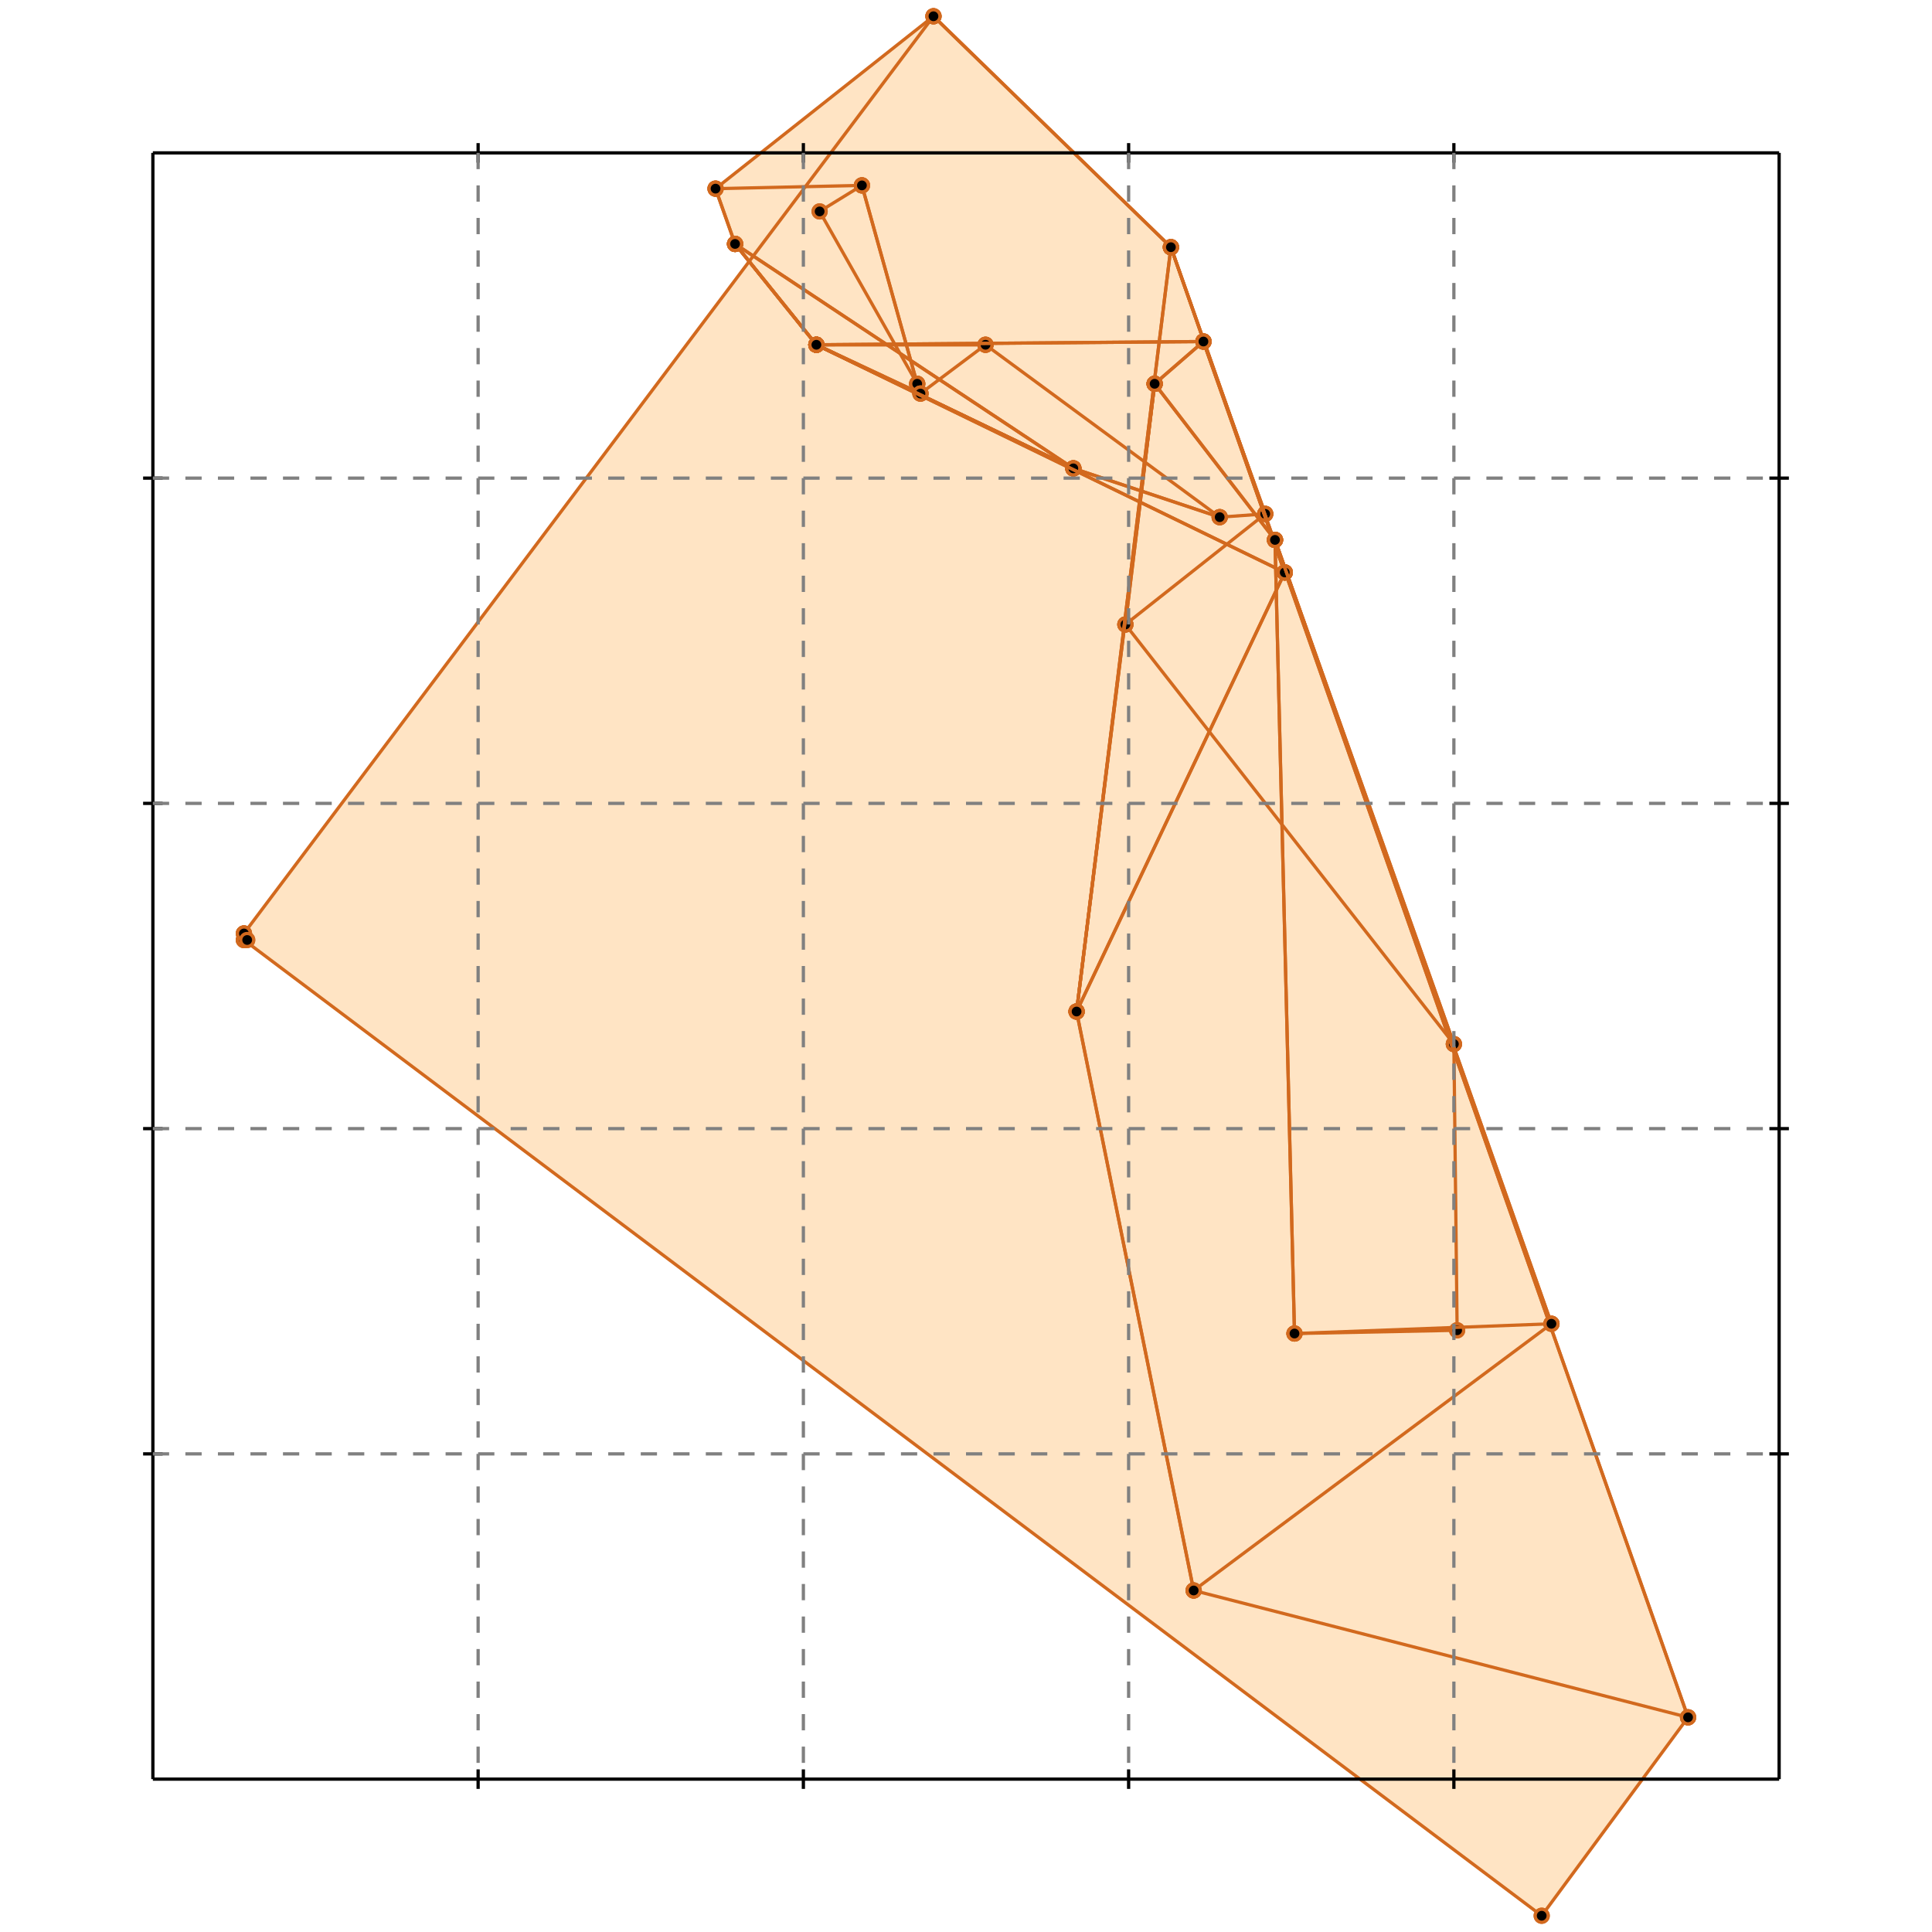 <?xml version="1.0" standalone="no"?>
<!DOCTYPE svg PUBLIC "-//W3C//DTD SVG 1.1//EN" 
  "http://www.w3.org/Graphics/SVG/1.1/DTD/svg11.dtd">
<svg width="594" height="594" version="1.1" id="toplevel"
    xmlns="http://www.w3.org/2000/svg"
    xmlns:xlink="http://www.w3.org/1999/xlink">
  <polygon points="477,407 398,410 392,166" fill="bisque"/>
  <polygon points="355,118 392,166 477,407 367,489 331,311" fill="bisque"/>
  <polygon points="395,176 251,106 370,105" fill="bisque"/>
  <polygon points="331,311 355,118 370,105 395,176" fill="bisque"/>
  <polygon points="75,287 76,289 75,289" fill="bisque"/>
  <polygon points="360,76 519,528 474,589 75,289 75,287 287,5" fill="bisque"/>
  <polygon points="519,528 367,489 331,311 360,76" fill="bisque"/>
  <polygon points="220,58 287,5 360,76 395,176 251,106 226,75" fill="bisque"/>
  <polygon points="395,176 331,311 360,76" fill="bisque"/>
  <polygon points="392,166 447,321 448,409 398,410" fill="bisque"/>
  <polygon points="447,321 346,192 355,118 392,166" fill="bisque"/>
  <polygon points="389,158 375,159 330,144 251,106 370,105" fill="bisque"/>
  <polygon points="355,118 370,105 389,158 346,192" fill="bisque"/>
  <polygon points="251,106 226,75 330,144" fill="bisque"/>
  <polygon points="251,106 303,106 283,121" fill="bisque"/>
  <polygon points="282,118 283,121 251,106 226,75 220,58 265,57" fill="bisque"/>
  <polygon points="303,106 375,159 330,144 251,106" fill="bisque"/>
  <polygon points="251,106 226,75 330,144" fill="bisque"/>
  <polygon points="252,65 265,57 282,118" fill="bisque"/>
  <g stroke="chocolate" stroke-width="1">
    <line x1="282" y1="118" x2="252" y2="65"/>
    <circle cx="282" cy="118" r="2"/>
    <circle cx="252" cy="65" r="2"/>
  </g>
  <g stroke="chocolate" stroke-width="1">
    <line x1="265" y1="57" x2="282" y2="118"/>
    <circle cx="265" cy="57" r="2"/>
    <circle cx="282" cy="118" r="2"/>
  </g>
  <g stroke="chocolate" stroke-width="1">
    <line x1="252" y1="65" x2="265" y2="57"/>
    <circle cx="252" cy="65" r="2"/>
    <circle cx="265" cy="57" r="2"/>
  </g>
  <g stroke="chocolate" stroke-width="1">
    <line x1="330" y1="144" x2="251" y2="106"/>
    <circle cx="330" cy="144" r="2"/>
    <circle cx="251" cy="106" r="2"/>
  </g>
  <g stroke="chocolate" stroke-width="1">
    <line x1="226" y1="75" x2="330" y2="144"/>
    <circle cx="226" cy="75" r="2"/>
    <circle cx="330" cy="144" r="2"/>
  </g>
  <g stroke="chocolate" stroke-width="1">
    <line x1="251" y1="106" x2="226" y2="75"/>
    <circle cx="251" cy="106" r="2"/>
    <circle cx="226" cy="75" r="2"/>
  </g>
  <g stroke="chocolate" stroke-width="1">
    <line x1="251" y1="106" x2="303" y2="106"/>
    <circle cx="251" cy="106" r="2"/>
    <circle cx="303" cy="106" r="2"/>
  </g>
  <g stroke="chocolate" stroke-width="1">
    <line x1="330" y1="144" x2="251" y2="106"/>
    <circle cx="330" cy="144" r="2"/>
    <circle cx="251" cy="106" r="2"/>
  </g>
  <g stroke="chocolate" stroke-width="1">
    <line x1="375" y1="159" x2="330" y2="144"/>
    <circle cx="375" cy="159" r="2"/>
    <circle cx="330" cy="144" r="2"/>
  </g>
  <g stroke="chocolate" stroke-width="1">
    <line x1="303" y1="106" x2="375" y2="159"/>
    <circle cx="303" cy="106" r="2"/>
    <circle cx="375" cy="159" r="2"/>
  </g>
  <g stroke="chocolate" stroke-width="1">
    <line x1="265" y1="57" x2="282" y2="118"/>
    <circle cx="265" cy="57" r="2"/>
    <circle cx="282" cy="118" r="2"/>
  </g>
  <g stroke="chocolate" stroke-width="1">
    <line x1="220" y1="58" x2="265" y2="57"/>
    <circle cx="220" cy="58" r="2"/>
    <circle cx="265" cy="57" r="2"/>
  </g>
  <g stroke="chocolate" stroke-width="1">
    <line x1="226" y1="75" x2="220" y2="58"/>
    <circle cx="226" cy="75" r="2"/>
    <circle cx="220" cy="58" r="2"/>
  </g>
  <g stroke="chocolate" stroke-width="1">
    <line x1="251" y1="106" x2="226" y2="75"/>
    <circle cx="251" cy="106" r="2"/>
    <circle cx="226" cy="75" r="2"/>
  </g>
  <g stroke="chocolate" stroke-width="1">
    <line x1="283" y1="121" x2="251" y2="106"/>
    <circle cx="283" cy="121" r="2"/>
    <circle cx="251" cy="106" r="2"/>
  </g>
  <g stroke="chocolate" stroke-width="1">
    <line x1="282" y1="118" x2="283" y2="121"/>
    <circle cx="282" cy="118" r="2"/>
    <circle cx="283" cy="121" r="2"/>
  </g>
  <g stroke="chocolate" stroke-width="1">
    <line x1="283" y1="121" x2="251" y2="106"/>
    <circle cx="283" cy="121" r="2"/>
    <circle cx="251" cy="106" r="2"/>
  </g>
  <g stroke="chocolate" stroke-width="1">
    <line x1="303" y1="106" x2="283" y2="121"/>
    <circle cx="303" cy="106" r="2"/>
    <circle cx="283" cy="121" r="2"/>
  </g>
  <g stroke="chocolate" stroke-width="1">
    <line x1="251" y1="106" x2="303" y2="106"/>
    <circle cx="251" cy="106" r="2"/>
    <circle cx="303" cy="106" r="2"/>
  </g>
  <g stroke="chocolate" stroke-width="1">
    <line x1="330" y1="144" x2="251" y2="106"/>
    <circle cx="330" cy="144" r="2"/>
    <circle cx="251" cy="106" r="2"/>
  </g>
  <g stroke="chocolate" stroke-width="1">
    <line x1="226" y1="75" x2="330" y2="144"/>
    <circle cx="226" cy="75" r="2"/>
    <circle cx="330" cy="144" r="2"/>
  </g>
  <g stroke="chocolate" stroke-width="1">
    <line x1="251" y1="106" x2="226" y2="75"/>
    <circle cx="251" cy="106" r="2"/>
    <circle cx="226" cy="75" r="2"/>
  </g>
  <g stroke="chocolate" stroke-width="1">
    <line x1="346" y1="192" x2="355" y2="118"/>
    <circle cx="346" cy="192" r="2"/>
    <circle cx="355" cy="118" r="2"/>
  </g>
  <g stroke="chocolate" stroke-width="1">
    <line x1="389" y1="158" x2="346" y2="192"/>
    <circle cx="389" cy="158" r="2"/>
    <circle cx="346" cy="192" r="2"/>
  </g>
  <g stroke="chocolate" stroke-width="1">
    <line x1="370" y1="105" x2="389" y2="158"/>
    <circle cx="370" cy="105" r="2"/>
    <circle cx="389" cy="158" r="2"/>
  </g>
  <g stroke="chocolate" stroke-width="1">
    <line x1="355" y1="118" x2="370" y2="105"/>
    <circle cx="355" cy="118" r="2"/>
    <circle cx="370" cy="105" r="2"/>
  </g>
  <g stroke="chocolate" stroke-width="1">
    <line x1="370" y1="105" x2="389" y2="158"/>
    <circle cx="370" cy="105" r="2"/>
    <circle cx="389" cy="158" r="2"/>
  </g>
  <g stroke="chocolate" stroke-width="1">
    <line x1="251" y1="106" x2="370" y2="105"/>
    <circle cx="251" cy="106" r="2"/>
    <circle cx="370" cy="105" r="2"/>
  </g>
  <g stroke="chocolate" stroke-width="1">
    <line x1="330" y1="144" x2="251" y2="106"/>
    <circle cx="330" cy="144" r="2"/>
    <circle cx="251" cy="106" r="2"/>
  </g>
  <g stroke="chocolate" stroke-width="1">
    <line x1="375" y1="159" x2="330" y2="144"/>
    <circle cx="375" cy="159" r="2"/>
    <circle cx="330" cy="144" r="2"/>
  </g>
  <g stroke="chocolate" stroke-width="1">
    <line x1="389" y1="158" x2="375" y2="159"/>
    <circle cx="389" cy="158" r="2"/>
    <circle cx="375" cy="159" r="2"/>
  </g>
  <g stroke="chocolate" stroke-width="1">
    <line x1="392" y1="166" x2="447" y2="321"/>
    <circle cx="392" cy="166" r="2"/>
    <circle cx="447" cy="321" r="2"/>
  </g>
  <g stroke="chocolate" stroke-width="1">
    <line x1="355" y1="118" x2="392" y2="166"/>
    <circle cx="355" cy="118" r="2"/>
    <circle cx="392" cy="166" r="2"/>
  </g>
  <g stroke="chocolate" stroke-width="1">
    <line x1="346" y1="192" x2="355" y2="118"/>
    <circle cx="346" cy="192" r="2"/>
    <circle cx="355" cy="118" r="2"/>
  </g>
  <g stroke="chocolate" stroke-width="1">
    <line x1="447" y1="321" x2="346" y2="192"/>
    <circle cx="447" cy="321" r="2"/>
    <circle cx="346" cy="192" r="2"/>
  </g>
  <g stroke="chocolate" stroke-width="1">
    <line x1="398" y1="410" x2="392" y2="166"/>
    <circle cx="398" cy="410" r="2"/>
    <circle cx="392" cy="166" r="2"/>
  </g>
  <g stroke="chocolate" stroke-width="1">
    <line x1="448" y1="409" x2="398" y2="410"/>
    <circle cx="448" cy="409" r="2"/>
    <circle cx="398" cy="410" r="2"/>
  </g>
  <g stroke="chocolate" stroke-width="1">
    <line x1="447" y1="321" x2="448" y2="409"/>
    <circle cx="447" cy="321" r="2"/>
    <circle cx="448" cy="409" r="2"/>
  </g>
  <g stroke="chocolate" stroke-width="1">
    <line x1="392" y1="166" x2="447" y2="321"/>
    <circle cx="392" cy="166" r="2"/>
    <circle cx="447" cy="321" r="2"/>
  </g>
  <g stroke="chocolate" stroke-width="1">
    <line x1="360" y1="76" x2="395" y2="176"/>
    <circle cx="360" cy="76" r="2"/>
    <circle cx="395" cy="176" r="2"/>
  </g>
  <g stroke="chocolate" stroke-width="1">
    <line x1="331" y1="311" x2="360" y2="76"/>
    <circle cx="331" cy="311" r="2"/>
    <circle cx="360" cy="76" r="2"/>
  </g>
  <g stroke="chocolate" stroke-width="1">
    <line x1="395" y1="176" x2="331" y2="311"/>
    <circle cx="395" cy="176" r="2"/>
    <circle cx="331" cy="311" r="2"/>
  </g>
  <g stroke="chocolate" stroke-width="1">
    <line x1="226" y1="75" x2="220" y2="58"/>
    <circle cx="226" cy="75" r="2"/>
    <circle cx="220" cy="58" r="2"/>
  </g>
  <g stroke="chocolate" stroke-width="1">
    <line x1="251" y1="106" x2="226" y2="75"/>
    <circle cx="251" cy="106" r="2"/>
    <circle cx="226" cy="75" r="2"/>
  </g>
  <g stroke="chocolate" stroke-width="1">
    <line x1="395" y1="176" x2="251" y2="106"/>
    <circle cx="395" cy="176" r="2"/>
    <circle cx="251" cy="106" r="2"/>
  </g>
  <g stroke="chocolate" stroke-width="1">
    <line x1="360" y1="76" x2="395" y2="176"/>
    <circle cx="360" cy="76" r="2"/>
    <circle cx="395" cy="176" r="2"/>
  </g>
  <g stroke="chocolate" stroke-width="1">
    <line x1="287" y1="5" x2="360" y2="76"/>
    <circle cx="287" cy="5" r="2"/>
    <circle cx="360" cy="76" r="2"/>
  </g>
  <g stroke="chocolate" stroke-width="1">
    <line x1="220" y1="58" x2="287" y2="5"/>
    <circle cx="220" cy="58" r="2"/>
    <circle cx="287" cy="5" r="2"/>
  </g>
  <g stroke="chocolate" stroke-width="1">
    <line x1="360" y1="76" x2="519" y2="528"/>
    <circle cx="360" cy="76" r="2"/>
    <circle cx="519" cy="528" r="2"/>
  </g>
  <g stroke="chocolate" stroke-width="1">
    <line x1="331" y1="311" x2="360" y2="76"/>
    <circle cx="331" cy="311" r="2"/>
    <circle cx="360" cy="76" r="2"/>
  </g>
  <g stroke="chocolate" stroke-width="1">
    <line x1="367" y1="489" x2="331" y2="311"/>
    <circle cx="367" cy="489" r="2"/>
    <circle cx="331" cy="311" r="2"/>
  </g>
  <g stroke="chocolate" stroke-width="1">
    <line x1="519" y1="528" x2="367" y2="489"/>
    <circle cx="519" cy="528" r="2"/>
    <circle cx="367" cy="489" r="2"/>
  </g>
  <g stroke="chocolate" stroke-width="1">
    <line x1="287" y1="5" x2="360" y2="76"/>
    <circle cx="287" cy="5" r="2"/>
    <circle cx="360" cy="76" r="2"/>
  </g>
  <g stroke="chocolate" stroke-width="1">
    <line x1="75" y1="287" x2="287" y2="5"/>
    <circle cx="75" cy="287" r="2"/>
    <circle cx="287" cy="5" r="2"/>
  </g>
  <g stroke="chocolate" stroke-width="1">
    <line x1="75" y1="289" x2="75" y2="287"/>
    <circle cx="75" cy="289" r="2"/>
    <circle cx="75" cy="287" r="2"/>
  </g>
  <g stroke="chocolate" stroke-width="1">
    <line x1="474" y1="589" x2="75" y2="289"/>
    <circle cx="474" cy="589" r="2"/>
    <circle cx="75" cy="289" r="2"/>
  </g>
  <g stroke="chocolate" stroke-width="1">
    <line x1="519" y1="528" x2="474" y2="589"/>
    <circle cx="519" cy="528" r="2"/>
    <circle cx="474" cy="589" r="2"/>
  </g>
  <g stroke="chocolate" stroke-width="1">
    <line x1="360" y1="76" x2="519" y2="528"/>
    <circle cx="360" cy="76" r="2"/>
    <circle cx="519" cy="528" r="2"/>
  </g>
  <g stroke="chocolate" stroke-width="1">
    <line x1="75" y1="289" x2="75" y2="287"/>
    <circle cx="75" cy="289" r="2"/>
    <circle cx="75" cy="287" r="2"/>
  </g>
  <g stroke="chocolate" stroke-width="1">
    <line x1="76" y1="289" x2="75" y2="289"/>
    <circle cx="76" cy="289" r="2"/>
    <circle cx="75" cy="289" r="2"/>
  </g>
  <g stroke="chocolate" stroke-width="1">
    <line x1="75" y1="287" x2="76" y2="289"/>
    <circle cx="75" cy="287" r="2"/>
    <circle cx="76" cy="289" r="2"/>
  </g>
  <g stroke="chocolate" stroke-width="1">
    <line x1="395" y1="176" x2="331" y2="311"/>
    <circle cx="395" cy="176" r="2"/>
    <circle cx="331" cy="311" r="2"/>
  </g>
  <g stroke="chocolate" stroke-width="1">
    <line x1="370" y1="105" x2="395" y2="176"/>
    <circle cx="370" cy="105" r="2"/>
    <circle cx="395" cy="176" r="2"/>
  </g>
  <g stroke="chocolate" stroke-width="1">
    <line x1="355" y1="118" x2="370" y2="105"/>
    <circle cx="355" cy="118" r="2"/>
    <circle cx="370" cy="105" r="2"/>
  </g>
  <g stroke="chocolate" stroke-width="1">
    <line x1="331" y1="311" x2="355" y2="118"/>
    <circle cx="331" cy="311" r="2"/>
    <circle cx="355" cy="118" r="2"/>
  </g>
  <g stroke="chocolate" stroke-width="1">
    <line x1="370" y1="105" x2="395" y2="176"/>
    <circle cx="370" cy="105" r="2"/>
    <circle cx="395" cy="176" r="2"/>
  </g>
  <g stroke="chocolate" stroke-width="1">
    <line x1="251" y1="106" x2="370" y2="105"/>
    <circle cx="251" cy="106" r="2"/>
    <circle cx="370" cy="105" r="2"/>
  </g>
  <g stroke="chocolate" stroke-width="1">
    <line x1="395" y1="176" x2="251" y2="106"/>
    <circle cx="395" cy="176" r="2"/>
    <circle cx="251" cy="106" r="2"/>
  </g>
  <g stroke="chocolate" stroke-width="1">
    <line x1="331" y1="311" x2="355" y2="118"/>
    <circle cx="331" cy="311" r="2"/>
    <circle cx="355" cy="118" r="2"/>
  </g>
  <g stroke="chocolate" stroke-width="1">
    <line x1="367" y1="489" x2="331" y2="311"/>
    <circle cx="367" cy="489" r="2"/>
    <circle cx="331" cy="311" r="2"/>
  </g>
  <g stroke="chocolate" stroke-width="1">
    <line x1="477" y1="407" x2="367" y2="489"/>
    <circle cx="477" cy="407" r="2"/>
    <circle cx="367" cy="489" r="2"/>
  </g>
  <g stroke="chocolate" stroke-width="1">
    <line x1="392" y1="166" x2="477" y2="407"/>
    <circle cx="392" cy="166" r="2"/>
    <circle cx="477" cy="407" r="2"/>
  </g>
  <g stroke="chocolate" stroke-width="1">
    <line x1="355" y1="118" x2="392" y2="166"/>
    <circle cx="355" cy="118" r="2"/>
    <circle cx="392" cy="166" r="2"/>
  </g>
  <g stroke="chocolate" stroke-width="1">
    <line x1="392" y1="166" x2="477" y2="407"/>
    <circle cx="392" cy="166" r="2"/>
    <circle cx="477" cy="407" r="2"/>
  </g>
  <g stroke="chocolate" stroke-width="1">
    <line x1="398" y1="410" x2="392" y2="166"/>
    <circle cx="398" cy="410" r="2"/>
    <circle cx="392" cy="166" r="2"/>
  </g>
  <g stroke="chocolate" stroke-width="1">
    <line x1="477" y1="407" x2="398" y2="410"/>
    <circle cx="477" cy="407" r="2"/>
    <circle cx="398" cy="410" r="2"/>
  </g>
  <g stroke="black" stroke-width="1">
    <line x1="47" y1="47" x2="547" y2="47"/>
    <line x1="47" y1="47" x2="47" y2="547"/>
    <line x1="547" y1="547" x2="47" y2="547"/>
    <line x1="547" y1="547" x2="547" y2="47"/>
    <line x1="147" y1="44" x2="147" y2="50"/>
    <line x1="44" y1="147" x2="50" y2="147"/>
    <line x1="147" y1="544" x2="147" y2="550"/>
    <line x1="544" y1="147" x2="550" y2="147"/>
    <line x1="247" y1="44" x2="247" y2="50"/>
    <line x1="44" y1="247" x2="50" y2="247"/>
    <line x1="247" y1="544" x2="247" y2="550"/>
    <line x1="544" y1="247" x2="550" y2="247"/>
    <line x1="347" y1="44" x2="347" y2="50"/>
    <line x1="44" y1="347" x2="50" y2="347"/>
    <line x1="347" y1="544" x2="347" y2="550"/>
    <line x1="544" y1="347" x2="550" y2="347"/>
    <line x1="447" y1="44" x2="447" y2="50"/>
    <line x1="44" y1="447" x2="50" y2="447"/>
    <line x1="447" y1="544" x2="447" y2="550"/>
    <line x1="544" y1="447" x2="550" y2="447"/>
  </g>
  <g stroke="gray" stroke-width="1" stroke-dasharray="5,5">
    <line x1="147" y1="47" x2="147" y2="547"/>
    <line x1="47" y1="147" x2="547" y2="147"/>
    <line x1="247" y1="47" x2="247" y2="547"/>
    <line x1="47" y1="247" x2="547" y2="247"/>
    <line x1="347" y1="47" x2="347" y2="547"/>
    <line x1="47" y1="347" x2="547" y2="347"/>
    <line x1="447" y1="47" x2="447" y2="547"/>
    <line x1="47" y1="447" x2="547" y2="447"/>
  </g>
</svg>
